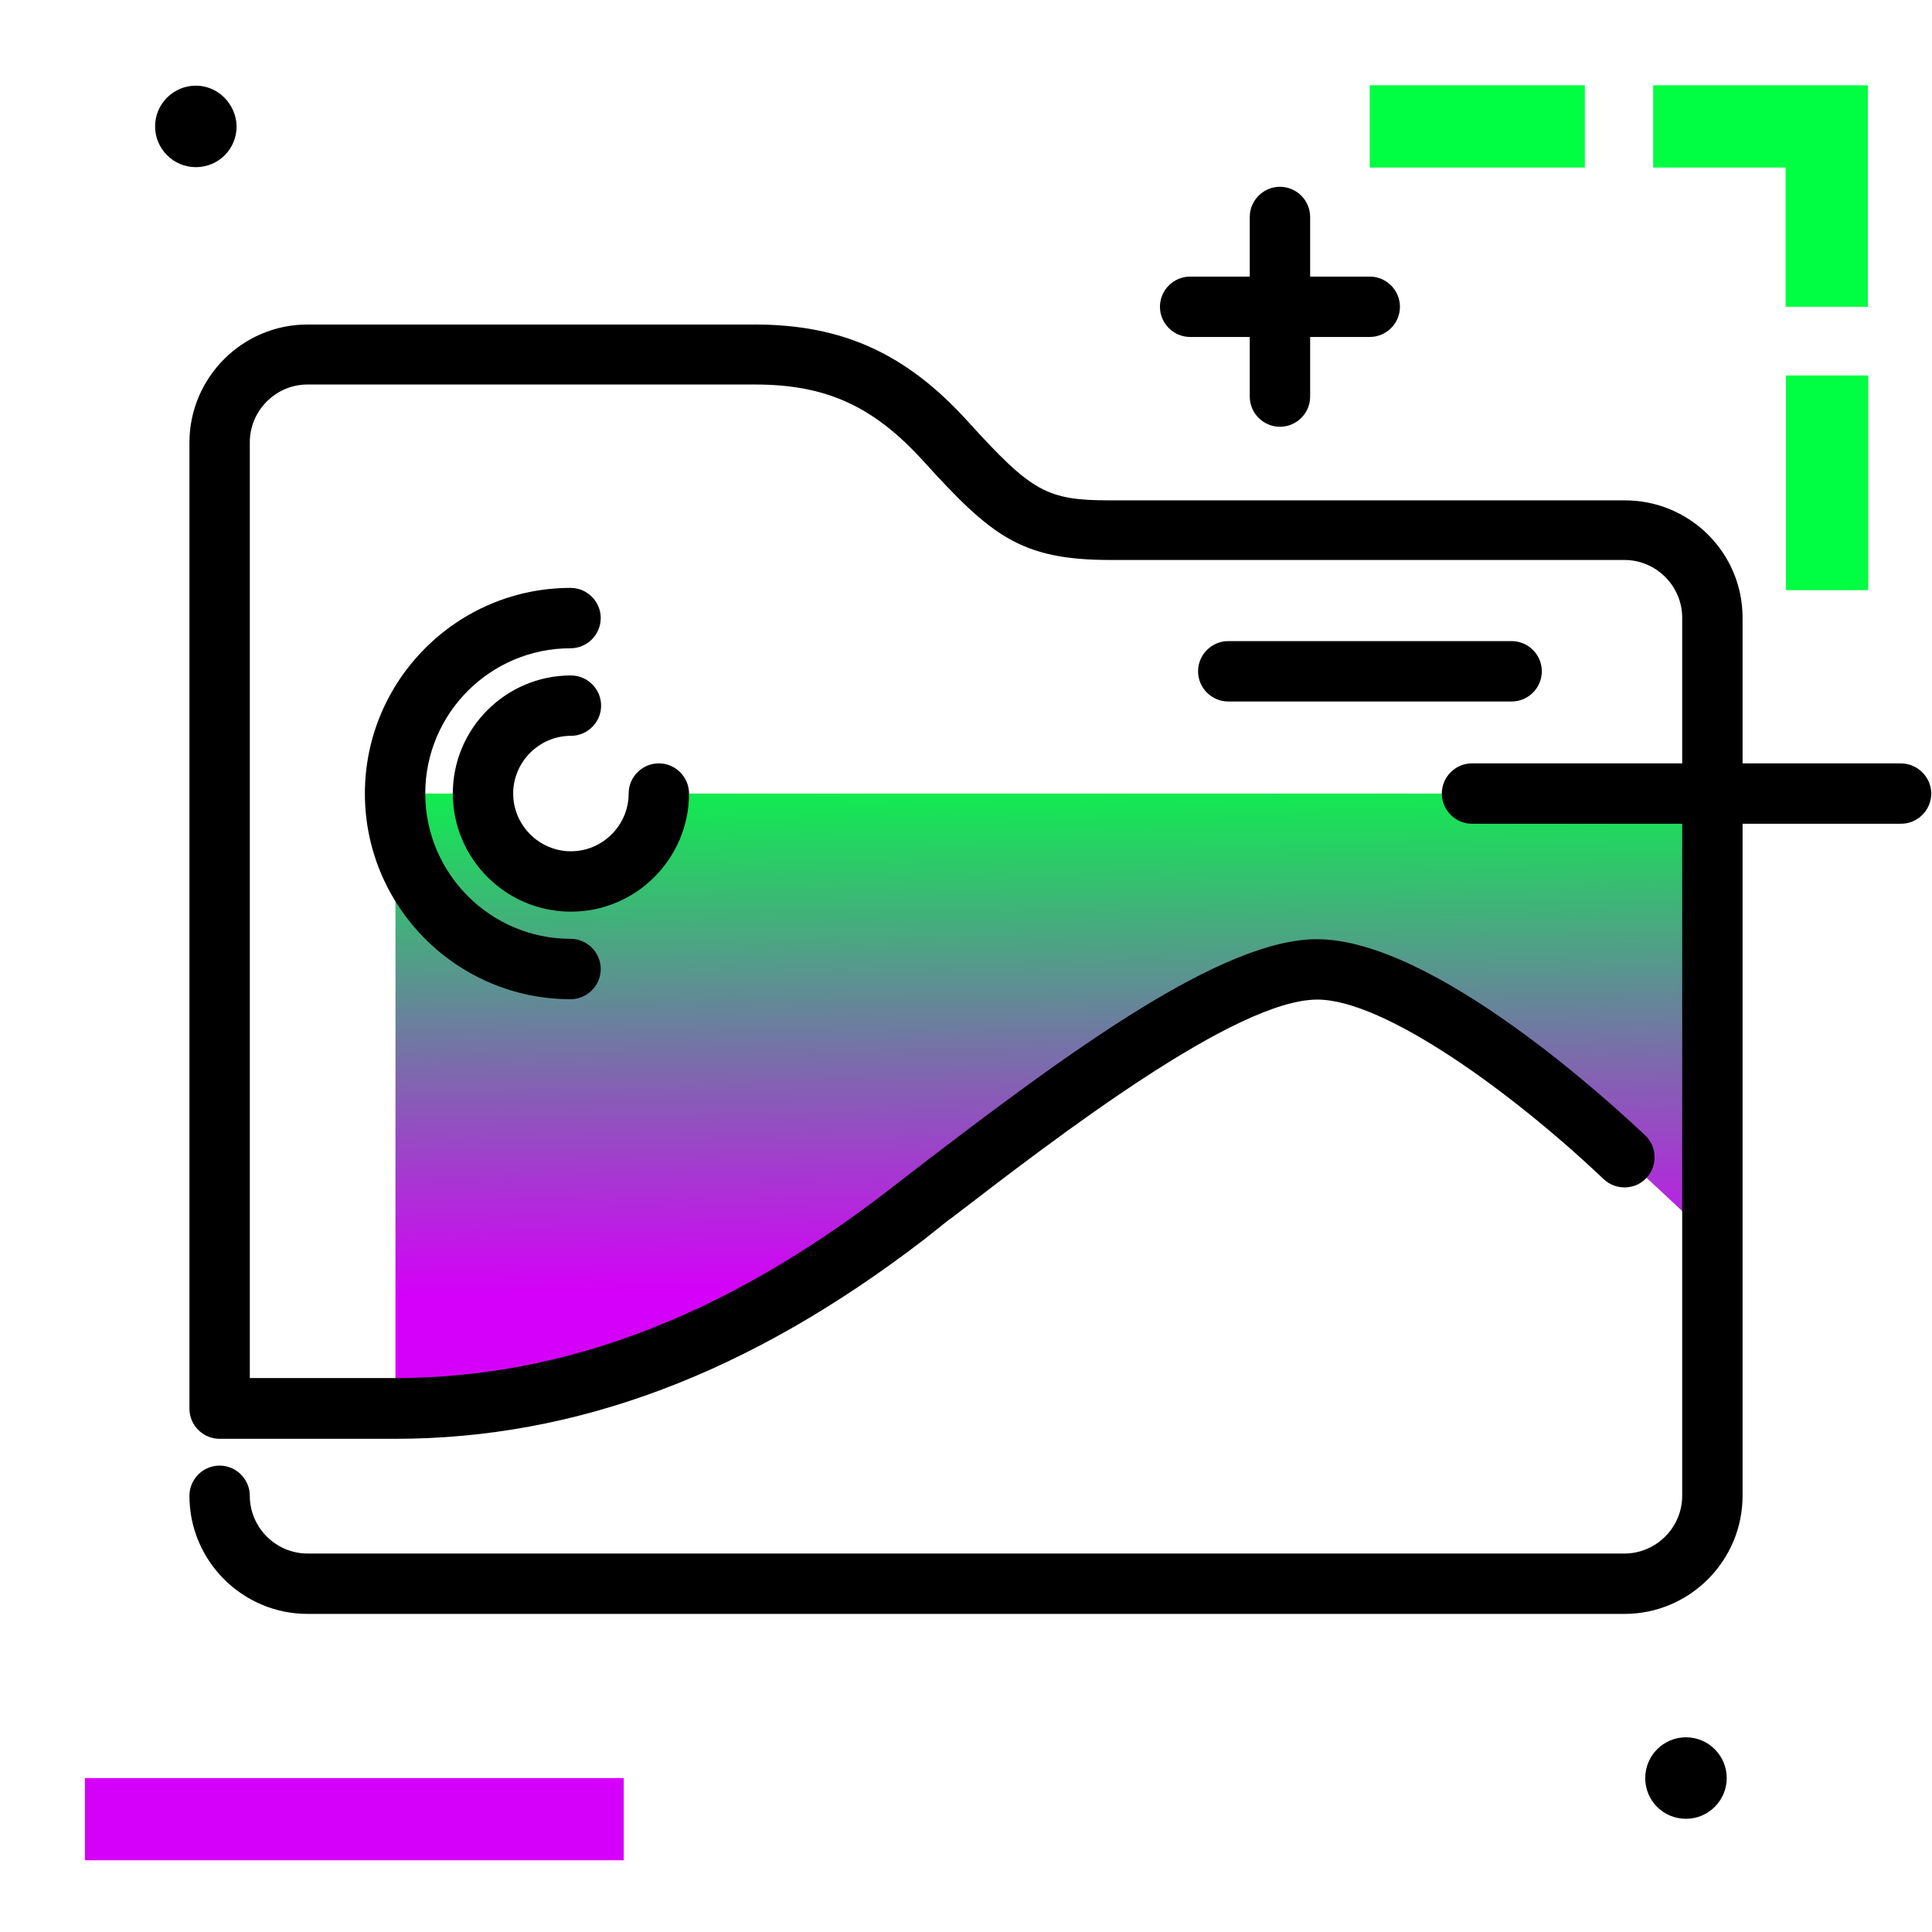 <svg version="1.1" id="Layer_1" xmlns="http://www.w3.org/2000/svg" xmlns:xlink="http://www.w3.org/1999/xlink" x="0px" y="0px" viewBox="0 0 512 512" enable-background="new 0 0 512 512" xml:space="preserve">
<linearGradient id="SVGID_1_" gradientUnits="userSpaceOnUse" x1="279.667" y1="341.767" x2="278.53" y2="198.525" class="gradient-element">
	<stop offset="0" class="primary-color-gradient" style="stop-color: rgb(213, 0, 249)"></stop>
	<stop offset="1" class="secondary-color-gradient" style="stop-color: rgb(0, 255, 66)"></stop>
</linearGradient>
<path fill="url(#SVGID_1_)" d="M240.1,322c-44.8,34.4-89.1,51.2-135.3,51.2V210.3H128c0,12.8,10.5,23.3,23.3,23.3
	s23.3-10.5,23.3-23.3h279.2v118.1c-10.7-10-19.3-18-23.3-21.7c-17.3-16.5-57.2-49.8-81.4-49.8c-24.6,0-71.4,36.2-102.5,60L240.1,322
	z"></path>
<path d="M461.8,163.7v232.7c0,17.2-14,31.3-31.3,31.3h-349c-17.2,0-31.3-14-31.3-31.3c0-4.4,3.6-8,8-8s8,3.6,8,8
	c0,8.4,6.9,15.3,15.3,15.3h349c8.4,0,15.3-6.9,15.3-15.3V163.7c0-8.4-6.9-15.3-15.3-15.3H294.3c-23.8,0-31.6-6.4-49.5-26.1
	c-13.3-14.7-25.9-20.4-44.7-20.4H81.5c-8.4,0-15.3,6.9-15.3,15.3v248h38.5c44.4,0,87.1-16.2,130.4-49.5l7.5-5.8
	c41.8-32.1,81.5-61,106.4-61c30.8,0,77.8,43.3,87,52c3.2,3,3.3,8.1,0.3,11.3c-3,3.2-8.1,3.3-11.3,0.3
	c-24.1-22.9-58.1-47.6-75.9-47.6c-21.6,0-68.6,36.1-96.7,57.7l-1,0.7l-6.4,5.1c-46.3,35.6-92.2,52.9-140.3,52.9H58.2
	c-4.4,0-8-3.6-8-8v-256c0-17.2,14-31.3,31.3-31.3H200c23.3,0,40.2,7.7,56.5,25.7c17,18.7,20.9,20.9,37.7,20.9h136.2
	C447.8,132.5,461.8,146.5,461.8,163.7z M182.6,210.3c0-4.4-3.6-8-8-8s-8,3.6-8,8c0,8.4-6.9,15.3-15.3,15.3s-15.3-6.9-15.3-15.3
	s6.9-15.3,15.3-15.3c4.4,0,8-3.6,8-8s-3.6-8-8-8c-17.2,0-31.3,14-31.3,31.3c0,17.2,14,31.3,31.3,31.3S182.6,227.5,182.6,210.3z
	 M112.7,210.3c0-21.3,17.3-38.5,38.5-38.5c4.4,0,8-3.6,8-8s-3.6-8-8-8c-30.1,0-54.5,24.5-54.5,54.5c0,30.1,24.5,54.5,54.5,54.5
	c4.4,0,8-3.6,8-8s-3.6-8-8-8C130,248.8,112.7,231.5,112.7,210.3z"></path>
<g>
	<path fill="rgb(0, 255, 66)" class="secondary-color" d="M473.3,99.5h21.8v56.9h-21.8V99.5z M363,44.4H420V22.6H363V44.4z M438.1,22.6v21.8h35.1v36.9h21.8V44.4v-20
		v-1.8H438.1z"></path>
	<path fill="rgb(213, 0, 249)" class="primary-color" d="M22.5,493v-21.8h142.8V493H22.5z"></path>
</g>
<path fill="#000000" d="M457.6,471.2c0,5.9-4.8,10.8-10.8,10.8s-10.8-4.8-10.8-10.8c0-5.9,4.8-10.8,10.8-10.8
	S457.6,465.3,457.6,471.2z M331.2,105.1c0,4.4,3.6,8,8,8s8-3.6,8-8V89.3H363c4.4,0,8-3.6,8-8s-3.6-8-8-8h-15.8V57.5c0-4.4-3.6-8-8-8
	s-8,3.6-8,8v15.8h-15.8c-4.4,0-8,3.6-8,8s3.6,8,8,8h15.8V105.1z M408.6,177.9c0-4.4-3.6-8-8-8h-75.1c-4.4,0-8,3.6-8,8s3.6,8,8,8
	h75.1C405,185.9,408.6,182.3,408.6,177.9z M503.7,202.3H390.1c-4.4,0-8,3.6-8,8s3.6,8,8,8h113.7c4.4,0,8-3.6,8-8
	S508.1,202.3,503.7,202.3z M51.9,22.7c-5.9,0-10.8,4.8-10.8,10.8c0,5.9,4.8,10.8,10.8,10.8s10.8-4.8,10.8-10.8
	C62.6,27.6,57.8,22.7,51.9,22.7z"></path>
</svg>
